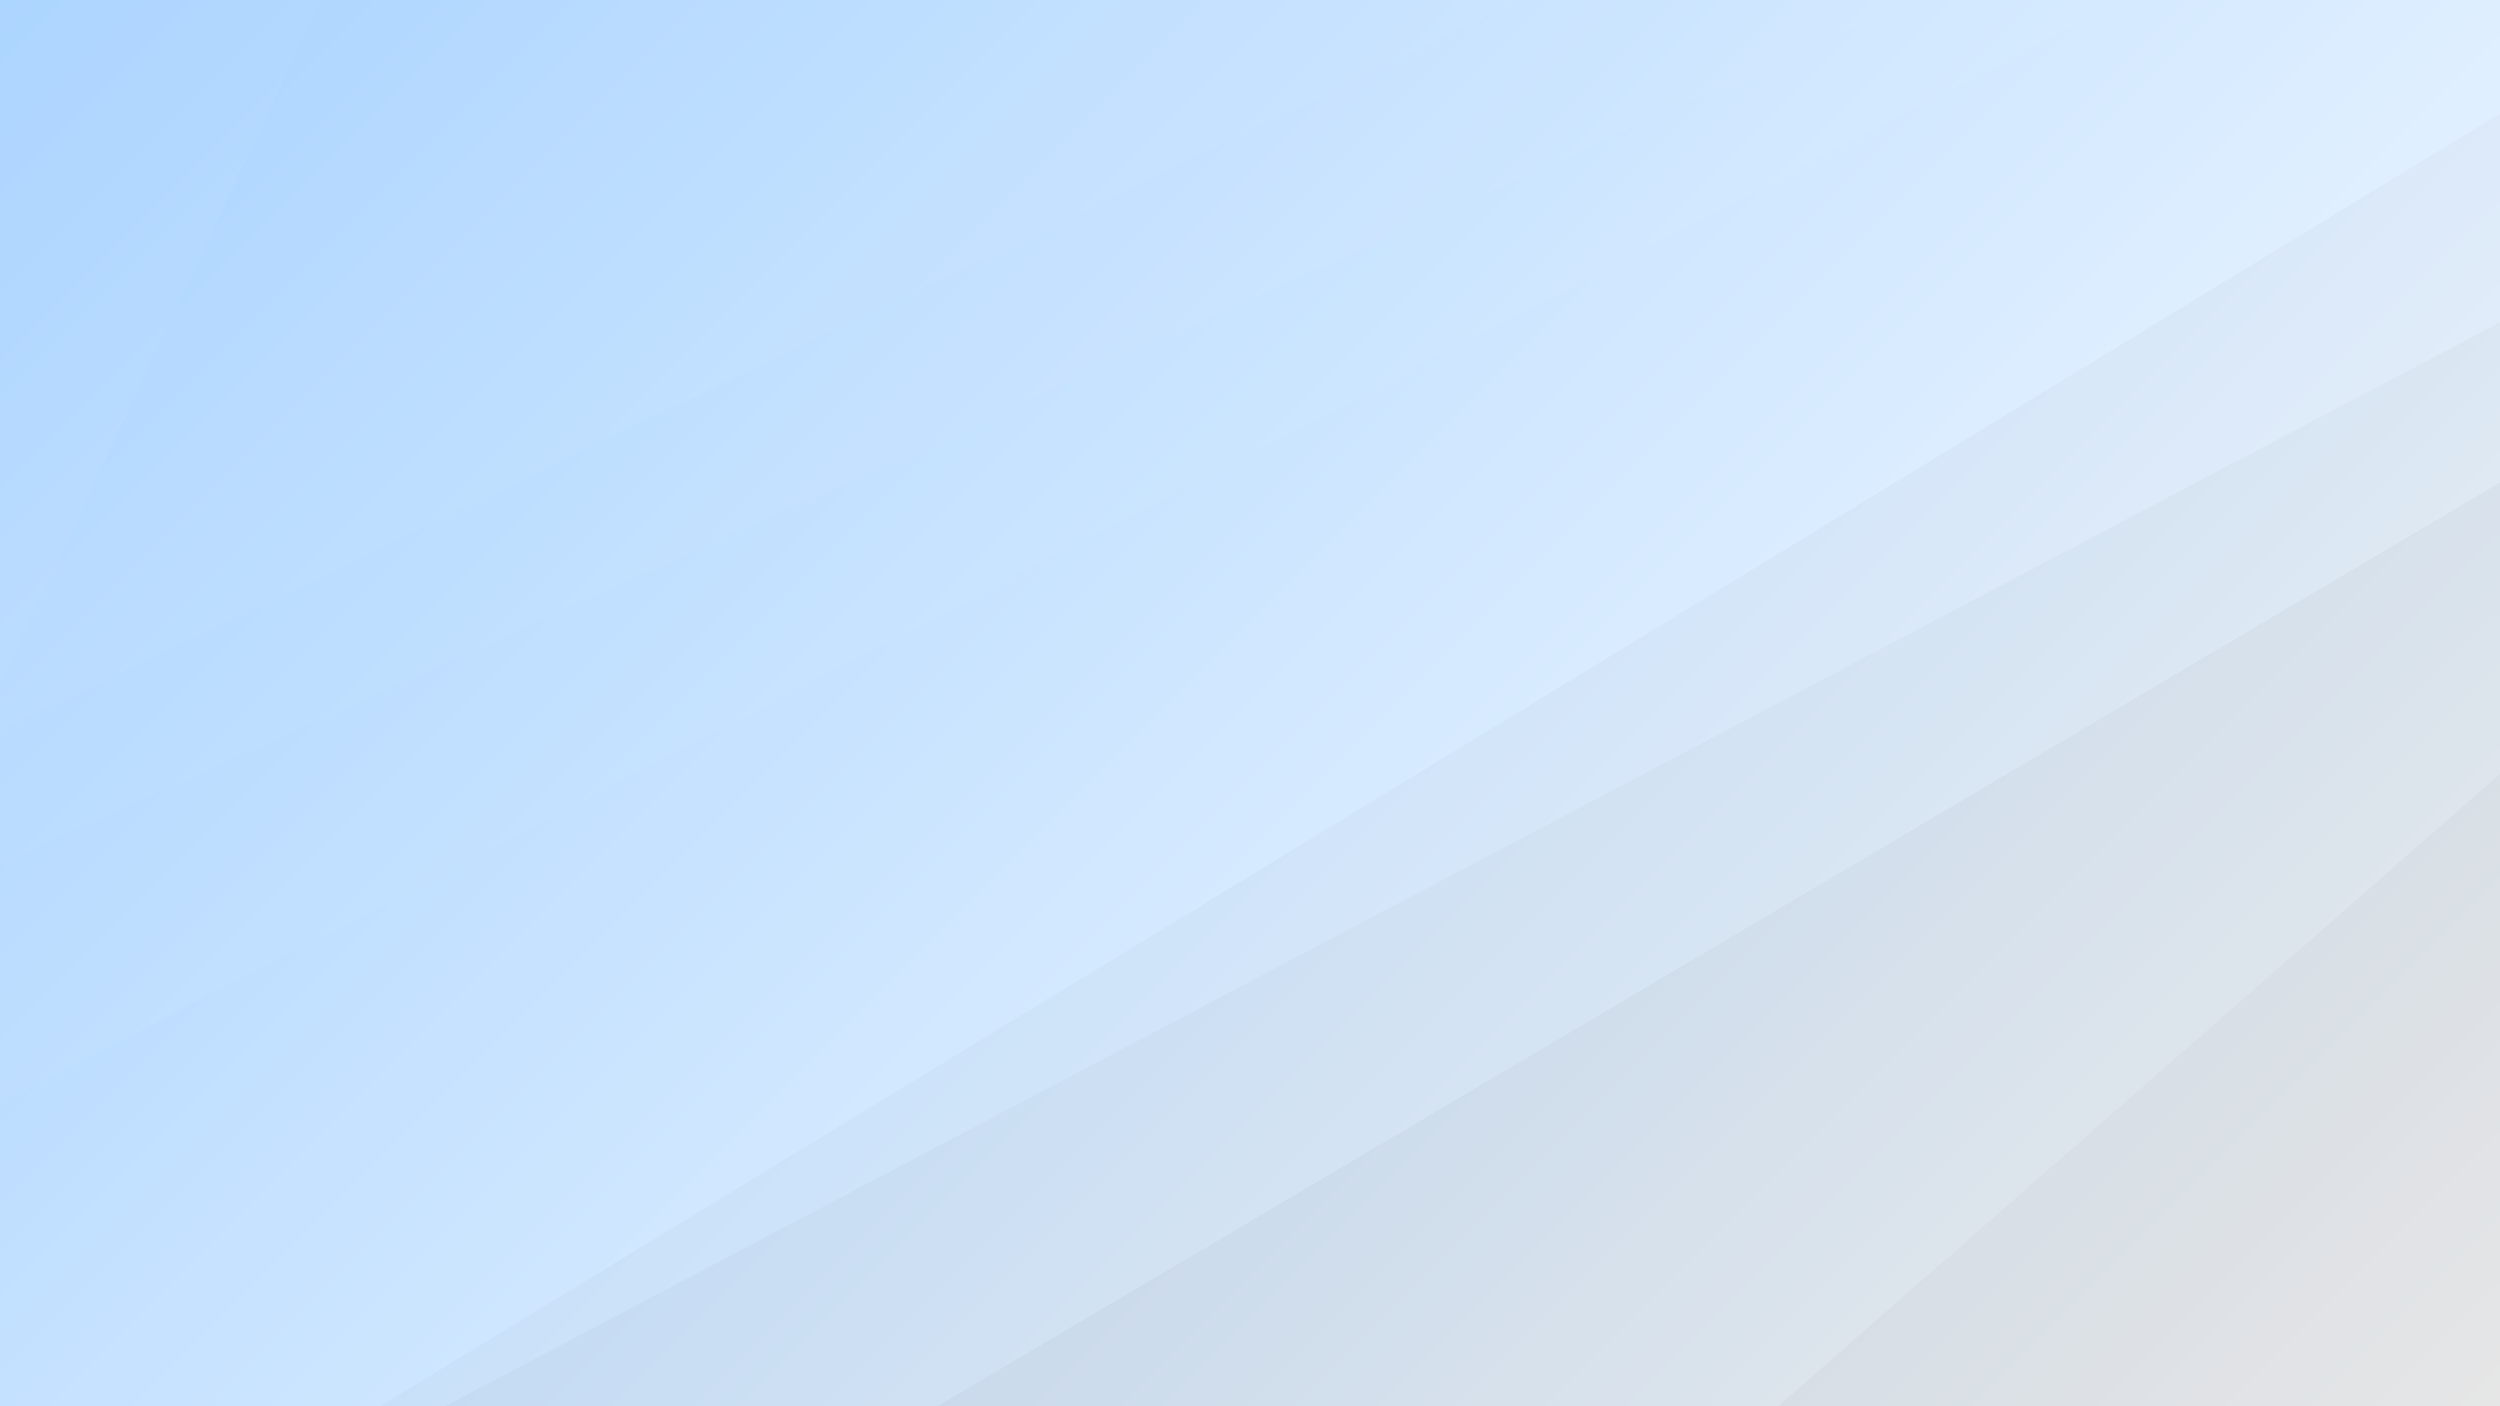 <svg xmlns="http://www.w3.org/2000/svg" version="1.1" xmlns:xlink="http://www.w3.org/1999/xlink"
     xmlns:svgjs="http://svgjs.dev/svgjs" width="2560" height="1440" preserveAspectRatio="none" viewBox="0 0 2560 1440">
  <rect x="0" y="0" width="2560" height="1440" fill="#808080" stroke="none"/>
  <g mask="url(&quot;#SvgjsMask1960&quot;)" fill="none">
    <rect width="2560" height="1440" x="0" y="0" fill="url(&quot;#SvgjsLinearGradient1961&quot;)"></rect>
    <path d="M0 0L328.48 0L0 700.52z" fill="rgba(255, 255, 255, .1)"></path>
    <path d="M0 700.52L328.48 0L1557.32 0L0 748.68z" fill="rgba(255, 255, 255, .075)"></path>
    <path d="M0 748.68L1557.32 0L1960.96 0L0 884.9z" fill="rgba(255, 255, 255, .05)"></path>
    <path d="M0 884.9L1960.96 0L2174.41 0L0 1130.49z" fill="rgba(255, 255, 255, .025)"></path>
    <path d="M2560 1440L1820.85 1440L2560 792.54z" fill="rgba(0, 0, 0, .1)"></path>
    <path d="M2560 792.54L1820.85 1440L959.85 1440L2560 494.08z" fill="rgba(0, 0, 0, .075)"></path>
    <path d="M2560 494.08L959.85 1440L455.71 1440L2560 329.99z"
          fill="rgba(0, 0, 0, .05)"></path>
    <path d="M2560 329.99L455.71 1440L389.33 1440L2560 116.28z"
          fill="rgba(0, 0, 0, .025)"></path>
  </g>
  <defs>
    <mask id="SvgjsMask1960">
      <rect width="2560" height="1440" fill="#ffffff"></rect>
    </mask>
    <linearGradient x1="10.94%" y1="-19.44%" x2="89.06%" y2="119.44%" gradientUnits="userSpaceOnUse"
                    id="SvgjsLinearGradient1961">
      <stop stop-color="rgba(163, 208, 255, 1)" offset="0"></stop>
      <stop stop-color="rgba(255, 255, 255, 1)" offset="1"></stop>
    </linearGradient>
  </defs>
</svg>
